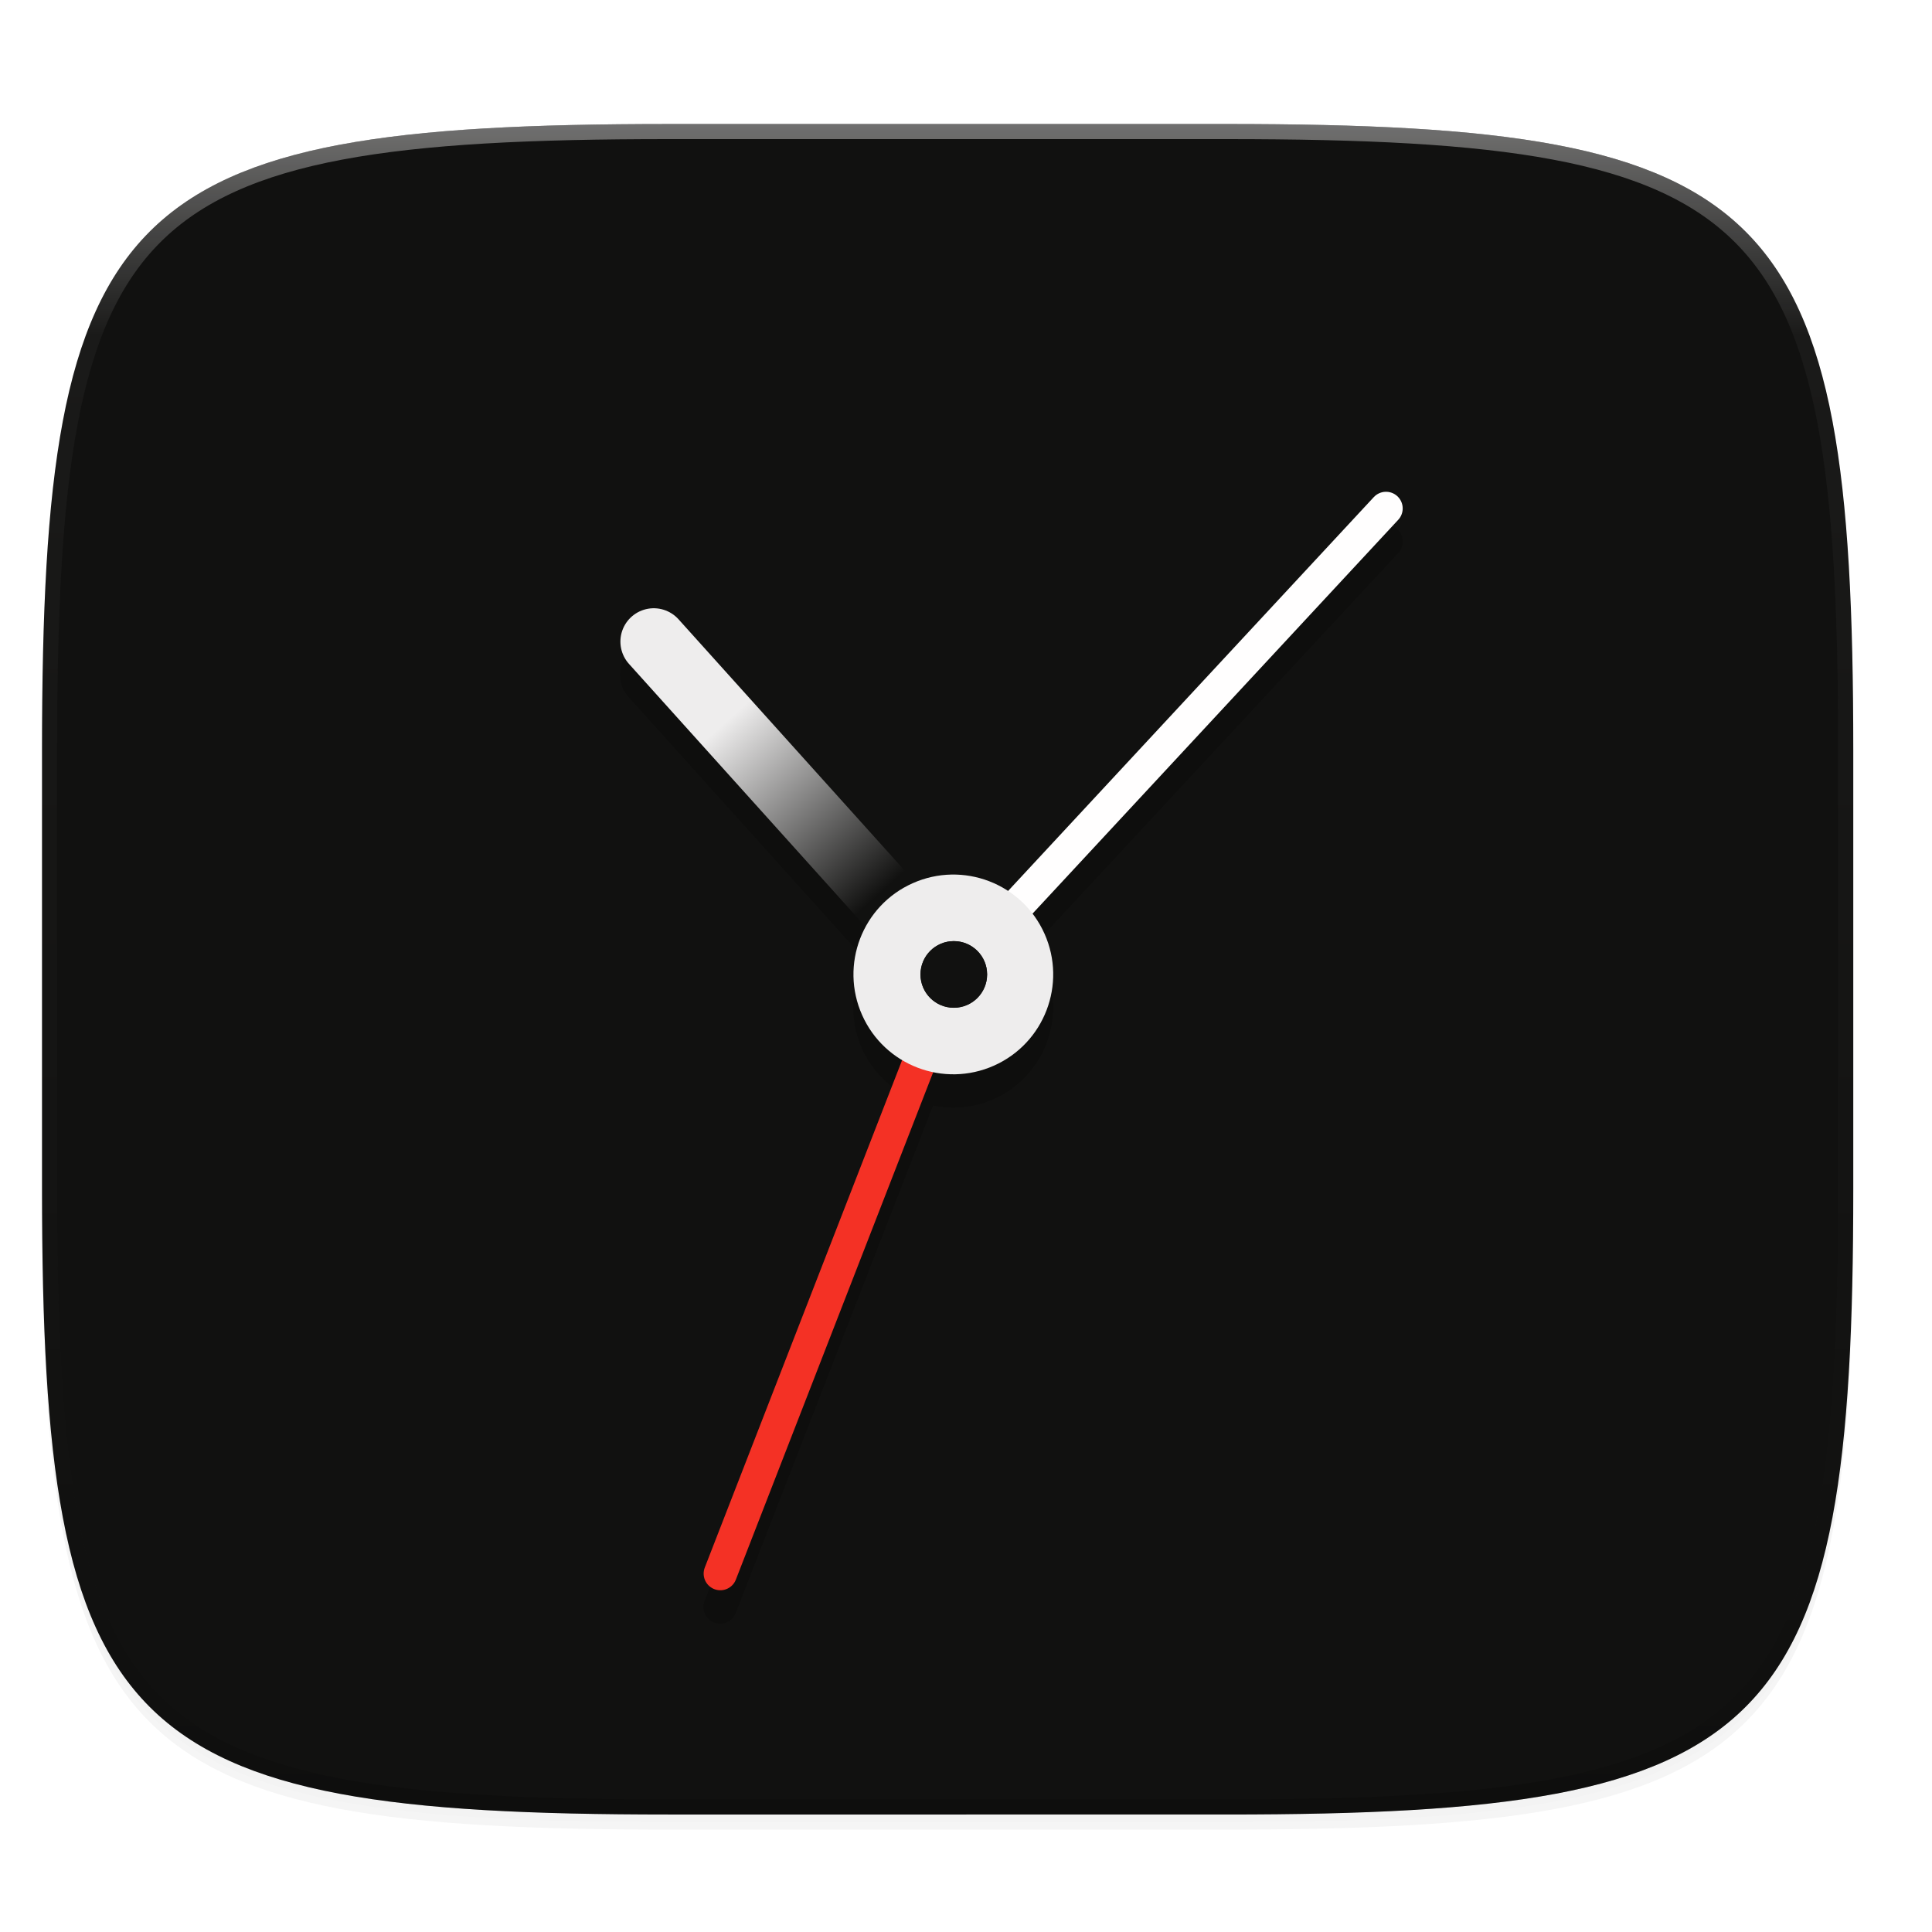 <svg xmlns="http://www.w3.org/2000/svg" xmlns:xlink="http://www.w3.org/1999/xlink" width="256" height="256" version="1.0" enable-background="new">
    <defs>
        <filter id="c" width="1.046" height="1.05" x="-.02" y="-.03" color-interpolation-filters="sRGB">
            <feGaussianBlur stdDeviation="2.32"/>
        </filter>
        <filter id="d" width="1.023" height="1.025" x="-.01" y="-.01" color-interpolation-filters="sRGB">
            <feGaussianBlur stdDeviation="1.16"/>
        </filter>
        <linearGradient id="f" x1="296" x2="296" y1="-212" y2="236" gradientUnits="userSpaceOnUse" xlink:href="#a"/>
        <linearGradient id="a">
            <stop offset="0" stop-color="#FFFEFE"/>
            <stop offset=".125" stop-color="#FFFEFE" stop-opacity=".098"/>
            <stop offset=".925" stop-opacity=".098"/>
            <stop offset="1" stop-opacity=".498"/>
        </linearGradient>
        <clipPath id="e" clipPathUnits="userSpaceOnUse">
            <path d="M361.938-212C507.235-212 528-191.287 528-46.125v116.25C528 215.286 507.235 236 361.937 236H214.063C68.766 236 48 215.286 48 70.125v-116.25C48-191.287 68.765-212 214.063-212z" fill="#9F4AC8"/>
        </clipPath>
        <linearGradient id="g" x1="1660.857" x2="1662.99" y1="806.297" y2="812.882" gradientTransform="scale(3.941) rotate(-24.039 -998.52 4260.005)" gradientUnits="userSpaceOnUse" xlink:href="#b"/>
        <linearGradient id="b">
            <stop offset="0" stop-color="#EEEDED"/>
            <stop offset="1" stop-color="#111110"/>
        </linearGradient>
    </defs>
    <path d="M162.537 62.432c72.648 0 83.031 10.357 83.031 82.937v58.125c0 72.581-10.383 82.938-83.031 82.938H88.599c-72.648 0-83.031-10.357-83.031-82.938V145.37c0-72.58 10.383-82.937 83.031-82.937z" opacity=".2" filter="url(#c)" transform="translate(0 -44)"/>
    <path d="M162.537 61.432c72.648 0 83.031 10.357 83.031 82.937v58.125c0 72.581-10.383 82.938-83.031 82.938H88.599c-72.648 0-83.031-10.357-83.031-82.938V144.37c0-72.58 10.383-82.937 83.031-82.937z" opacity=".1" filter="url(#d)" transform="translate(0 -44)"/>
    <path d="M162.537 16.432c72.648 0 83.031 10.357 83.031 82.937v58.125c0 72.581-10.383 82.938-83.031 82.938H88.599c-72.648 0-83.031-10.357-83.031-82.938V99.37c0-72.58 10.383-82.937 83.031-82.937z" fill="#111110"/>
    <g>
        <path d="M361.938-212C507.235-212 528-191.287 528-46.125v116.25C528 215.286 507.235 236 361.937 236H214.063C68.766 236 48 215.286 48 70.125v-116.25C48-191.287 68.765-212 214.063-212z" clip-path="url(#e)" transform="matrix(.5 0 0 .5 -18.432 122.432)" opacity=".4" fill="none" stroke="url(#f)" stroke-width="8" stroke-linecap="round" stroke-linejoin="round"/>
    </g>
    <g>
        <g transform="translate(-6.753 -3.857) scale(1.121)">
            <path d="M169.925 65.491a1.97 1.97 0 0 0-1.528.65l-43.229 46.554a11.803 11.803 0 0 0-10.981-1.028L86.212 80.584a3.941 3.941 0 0 0-3.155-1.342 3.941 3.941 0 0 0-2.703 6.613l27.973 31.08a11.803 11.803 0 0 0-.413 10.437 11.803 11.803 0 0 0 4.73 5.31L89.314 192.67a1.97 1.97 0 1 0 3.673 1.427l23.327-59.983a11.803 11.803 0 0 0 7.186-.771 11.803 11.803 0 0 0 5.971-15.588 11.803 11.803 0 0 0-1.426-2.369l43.238-46.563a1.97 1.97 0 0 0-1.36-3.332z" opacity=".2" fill-rule="evenodd"/>
            <path d="M118.709 118.622l-35.41-39.344" fill="none" stroke="url(#g)" stroke-width="7.881" stroke-linecap="round"/>
            <path d="M118.709 118.622l51.147-55.082" fill="none" stroke="#FFFEFE" stroke-width="3.941" stroke-linecap="round"/>
            <path d="M118.709 118.622l-27.541 70.82" fill="none" stroke="#F43125" stroke-width="3.941" stroke-linecap="round"/>
            <circle cx="60.091" cy="156.691" r="11.803" transform="rotate(-24.04)" fill="#EEEDED"/>
            <circle cx="118.766" cy="118.622" r="3.941" fill="#111110"/>
            <circle cx="118.766" cy="118.622" r="3.934" fill="#111110"/>
        </g>
    </g>
</svg>
